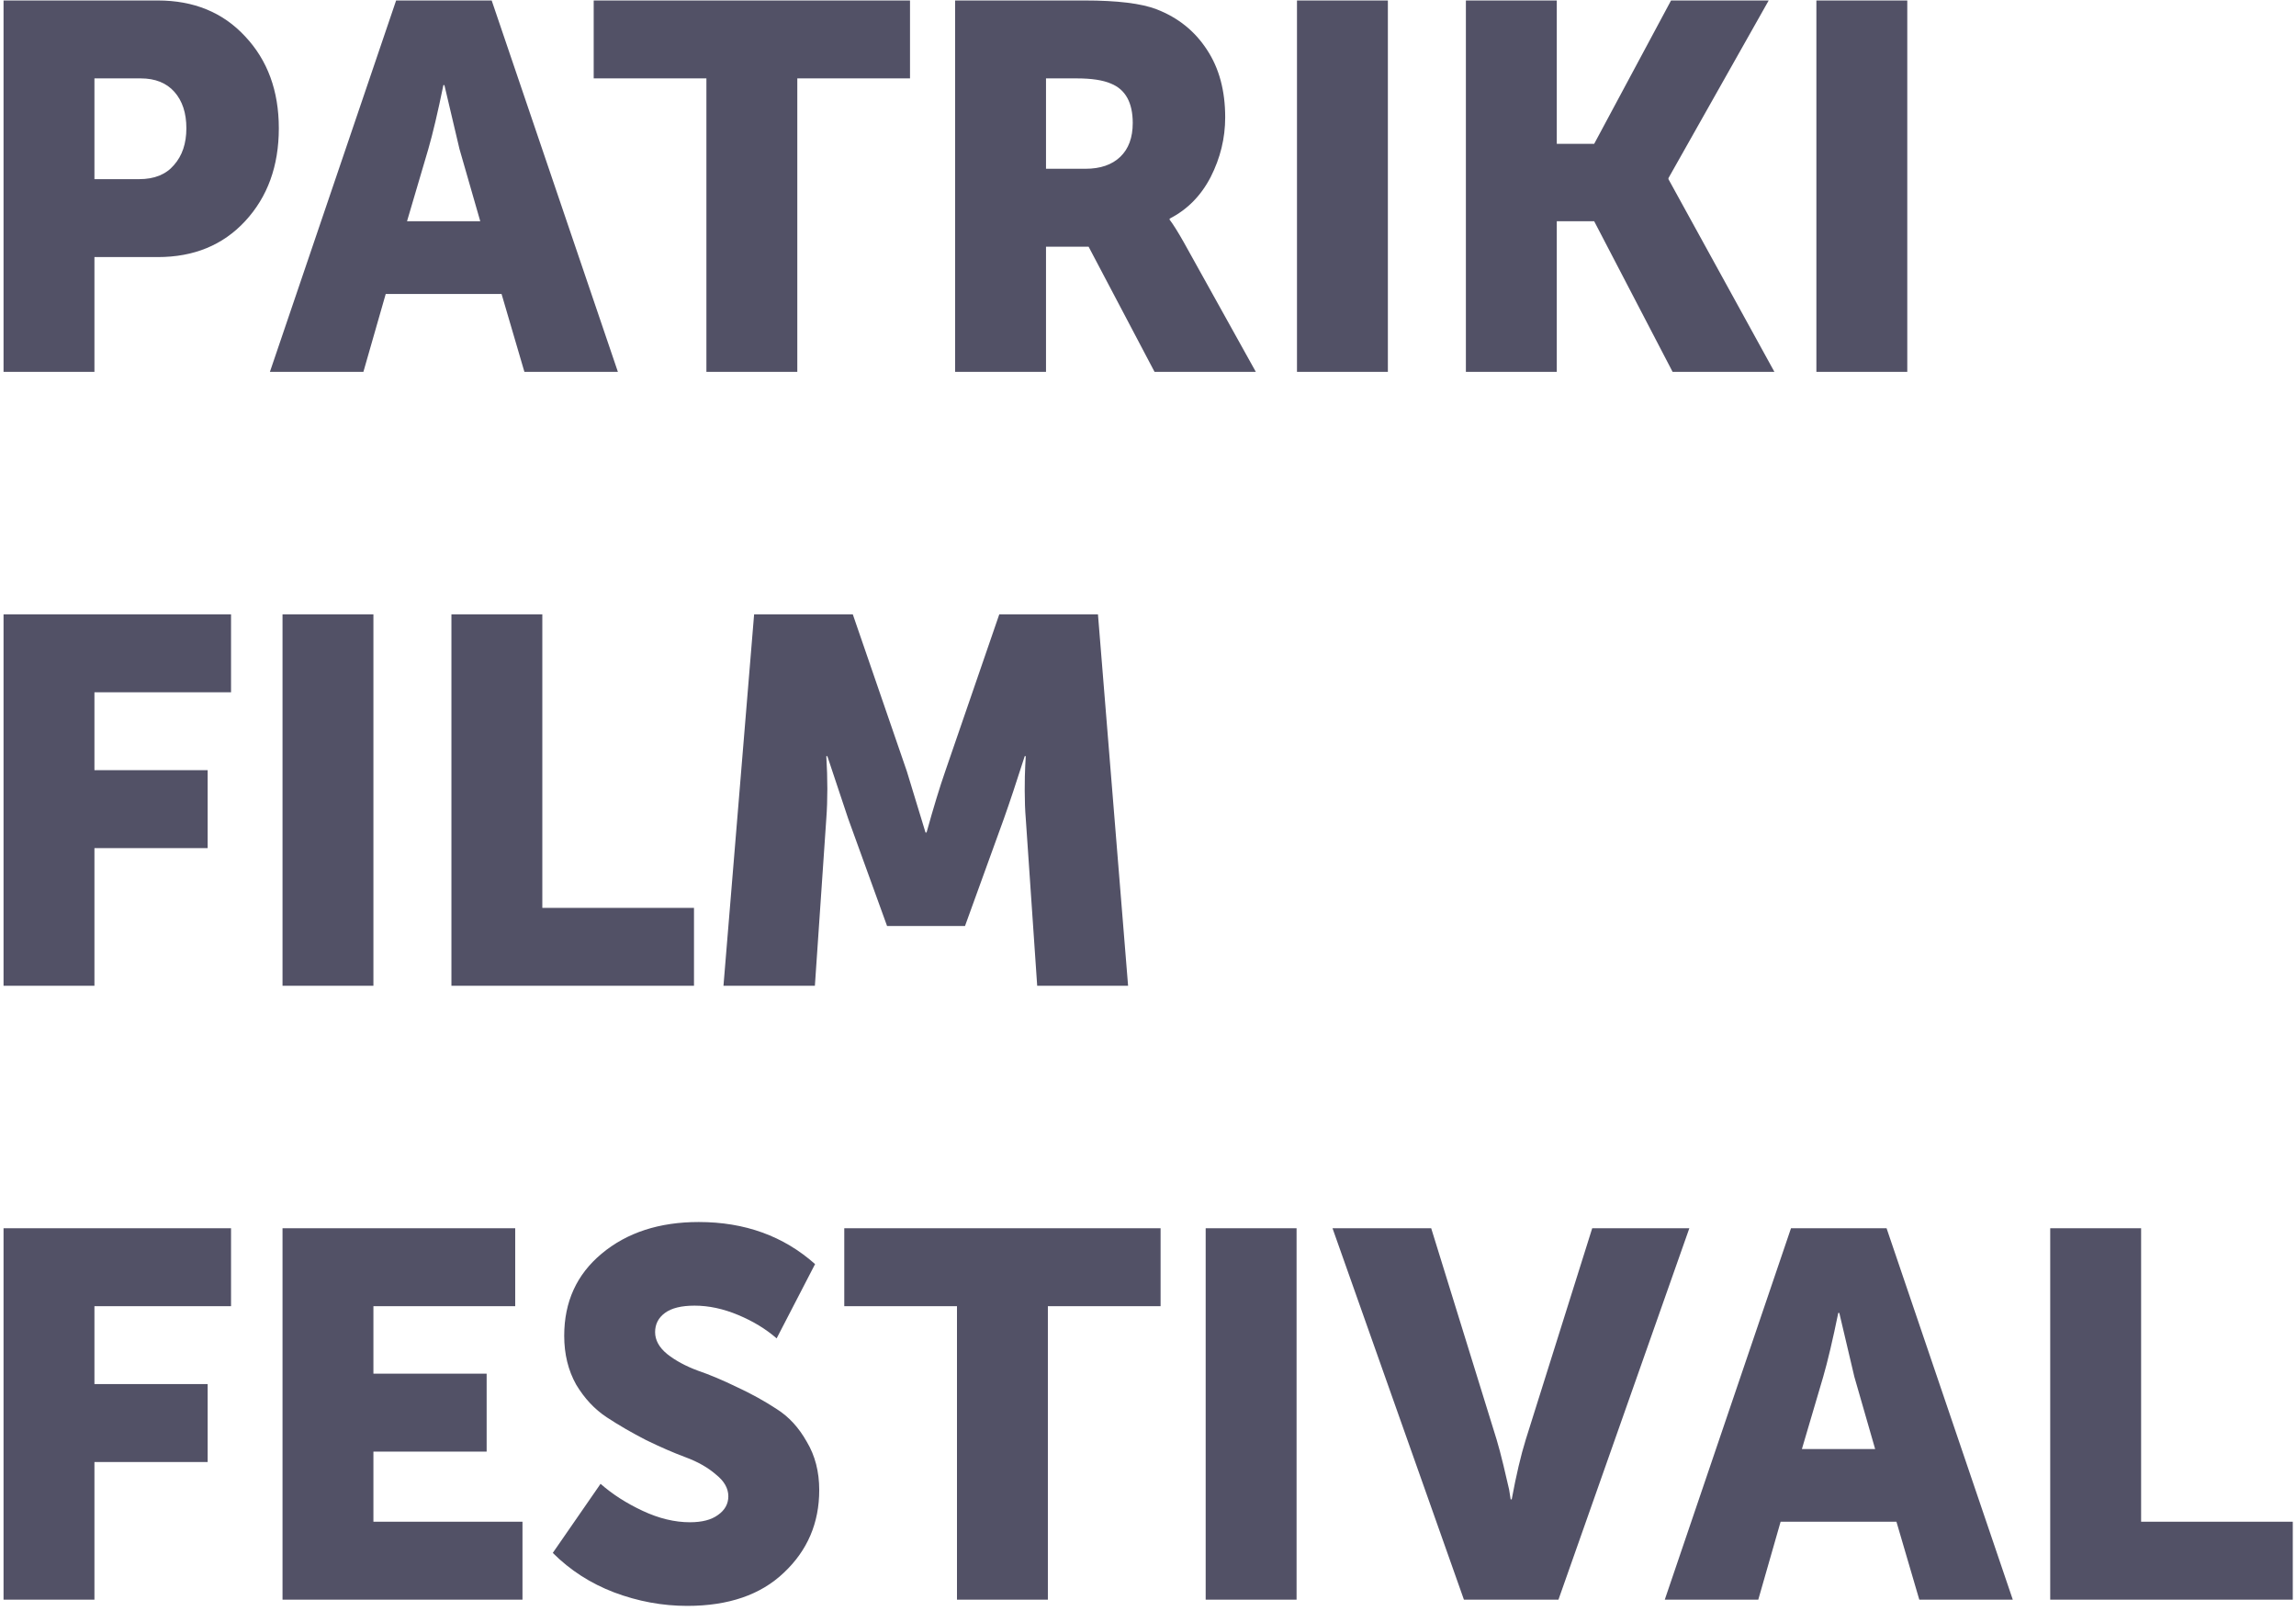 <svg width="389" height="273" viewBox="0 0 389 273" fill="none" xmlns="http://www.w3.org/2000/svg">
<path d="M0.6 63V0.08H26.736C32.837 0.08 37.765 2.104 41.52 6.152C45.333 10.2 47.24 15.392 47.24 21.728C47.24 28.123 45.333 33.373 41.52 37.48C37.765 41.528 32.837 43.552 26.736 43.552H16V63H0.6ZM16 30.352H23.568C26.149 30.352 28.115 29.56 29.464 27.976C30.872 26.392 31.576 24.309 31.576 21.728C31.576 19.147 30.901 17.093 29.552 15.568C28.203 14.043 26.296 13.28 23.832 13.28H16V30.352ZM45.728 63L67.112 0.08H83.304L104.688 63H88.848L84.976 49.8H65.352L61.568 63H45.728ZM68.96 37.48H81.368L77.848 25.248L75.296 14.424H75.12C74.181 19 73.331 22.608 72.568 25.248L68.96 37.48ZM119.683 63V13.28H100.587V0.08H154.179V13.28H135.083V63H119.683ZM161.819 63V0.08H183.731C189.304 0.08 193.381 0.579 195.963 1.576C199.6 2.984 202.445 5.272 204.499 8.44C206.552 11.549 207.579 15.363 207.579 19.88C207.579 23.4 206.757 26.773 205.115 30C203.472 33.168 201.155 35.515 198.163 37.04V37.216C198.749 37.979 199.541 39.24 200.539 41L212.771 63H195.611L184.435 41.792H177.219V63H161.819ZM177.219 28.592H183.907C186.429 28.592 188.395 27.917 189.803 26.568C191.211 25.219 191.915 23.312 191.915 20.848C191.915 17.387 190.683 15.157 188.219 14.16C186.869 13.573 184.933 13.28 182.411 13.28H177.219V28.592ZM219.741 63V0.08H235.141V63H219.741ZM248.358 63V0.08H263.758V24.368H270.094L283.118 0.08H299.662L282.678 30.176V30.352L300.63 63H283.382L270.094 37.48H263.758V63H248.358ZM307.741 63V0.08H323.141V63H307.741ZM0.6 167V104.08H39.144V117.28H16V130.48H35.184V143.68H16V167H0.6ZM47.866 167V104.08H63.266V167H47.866ZM76.483 167V104.08H91.883V153.8H117.579V167H76.483ZM122.574 167L127.766 104.08H144.486L153.638 130.656L156.806 141.04H156.982C158.155 136.816 159.211 133.355 160.15 130.656L169.302 104.08H186.022L191.126 167H175.726L173.79 138.664C173.672 137.256 173.614 135.672 173.614 133.912C173.614 132.152 173.643 130.744 173.702 129.688L173.79 128.104H173.614C172.206 132.504 171.032 136.024 170.094 138.664L163.494 156.88H150.294L143.694 138.664L140.174 128.104H139.998C140.232 131.976 140.232 135.496 139.998 138.664L138.062 167H122.574ZM0.6 271V208.08H39.144V221.28H16V234.48H35.184V247.68H16V271H0.6ZM47.866 271V208.08H87.29V221.28H63.266V232.72H82.45V245.92H63.266V257.8H88.522V271H47.866ZM93.655 263.08L101.751 251.376C103.746 253.136 106.122 254.661 108.879 255.952C111.637 257.243 114.306 257.888 116.887 257.888C118.941 257.888 120.525 257.477 121.639 256.656C122.813 255.835 123.399 254.779 123.399 253.488C123.399 252.139 122.695 250.907 121.287 249.792C119.938 248.619 118.237 247.651 116.183 246.888C114.13 246.125 111.901 245.157 109.495 243.984C107.09 242.752 104.861 241.461 102.807 240.112C100.754 238.763 99.023 236.915 97.615 234.568C96.266 232.163 95.591 229.405 95.591 226.296C95.591 220.547 97.703 215.912 101.927 212.392C106.21 208.813 111.695 207.024 118.383 207.024C126.186 207.024 132.757 209.4 138.095 214.152L131.583 226.736C129.765 225.152 127.594 223.832 125.071 222.776C122.549 221.72 120.085 221.192 117.679 221.192C115.45 221.192 113.778 221.603 112.663 222.424C111.549 223.245 110.991 224.331 110.991 225.68C110.991 227.029 111.666 228.261 113.015 229.376C114.423 230.491 116.154 231.429 118.207 232.192C120.261 232.896 122.49 233.835 124.895 235.008C127.301 236.123 129.53 237.355 131.583 238.704C133.637 239.995 135.338 241.843 136.687 244.248C138.095 246.595 138.799 249.323 138.799 252.432C138.799 258.005 136.805 262.669 132.815 266.424C128.885 270.179 123.429 272.056 116.447 272.056C112.223 272.056 108.087 271.293 104.039 269.768C100.05 268.243 96.588 266.013 93.655 263.08ZM162.136 271V221.28H143.04V208.08H196.632V221.28H177.536V271H162.136ZM204.272 271V208.08H219.672V271H204.272ZM248.025 271L225.761 208.08H242.481L253.569 243.896C253.921 245.069 254.302 246.507 254.713 248.208C255.124 249.909 255.446 251.288 255.681 252.344L255.945 254.016H256.121C256.884 249.909 257.676 246.536 258.497 243.896L269.761 208.08H286.217L264.041 271H248.025ZM282.056 271L303.44 208.08H319.632L341.016 271H325.176L321.304 257.8H301.68L297.896 271H282.056ZM305.288 245.48H317.696L314.176 233.248L311.624 222.424H311.448C310.51 227 309.659 230.608 308.896 233.248L305.288 245.48ZM347.358 271V208.08H362.758V257.8H388.454V271H347.358Z" fill="#525166"/>
</svg>

